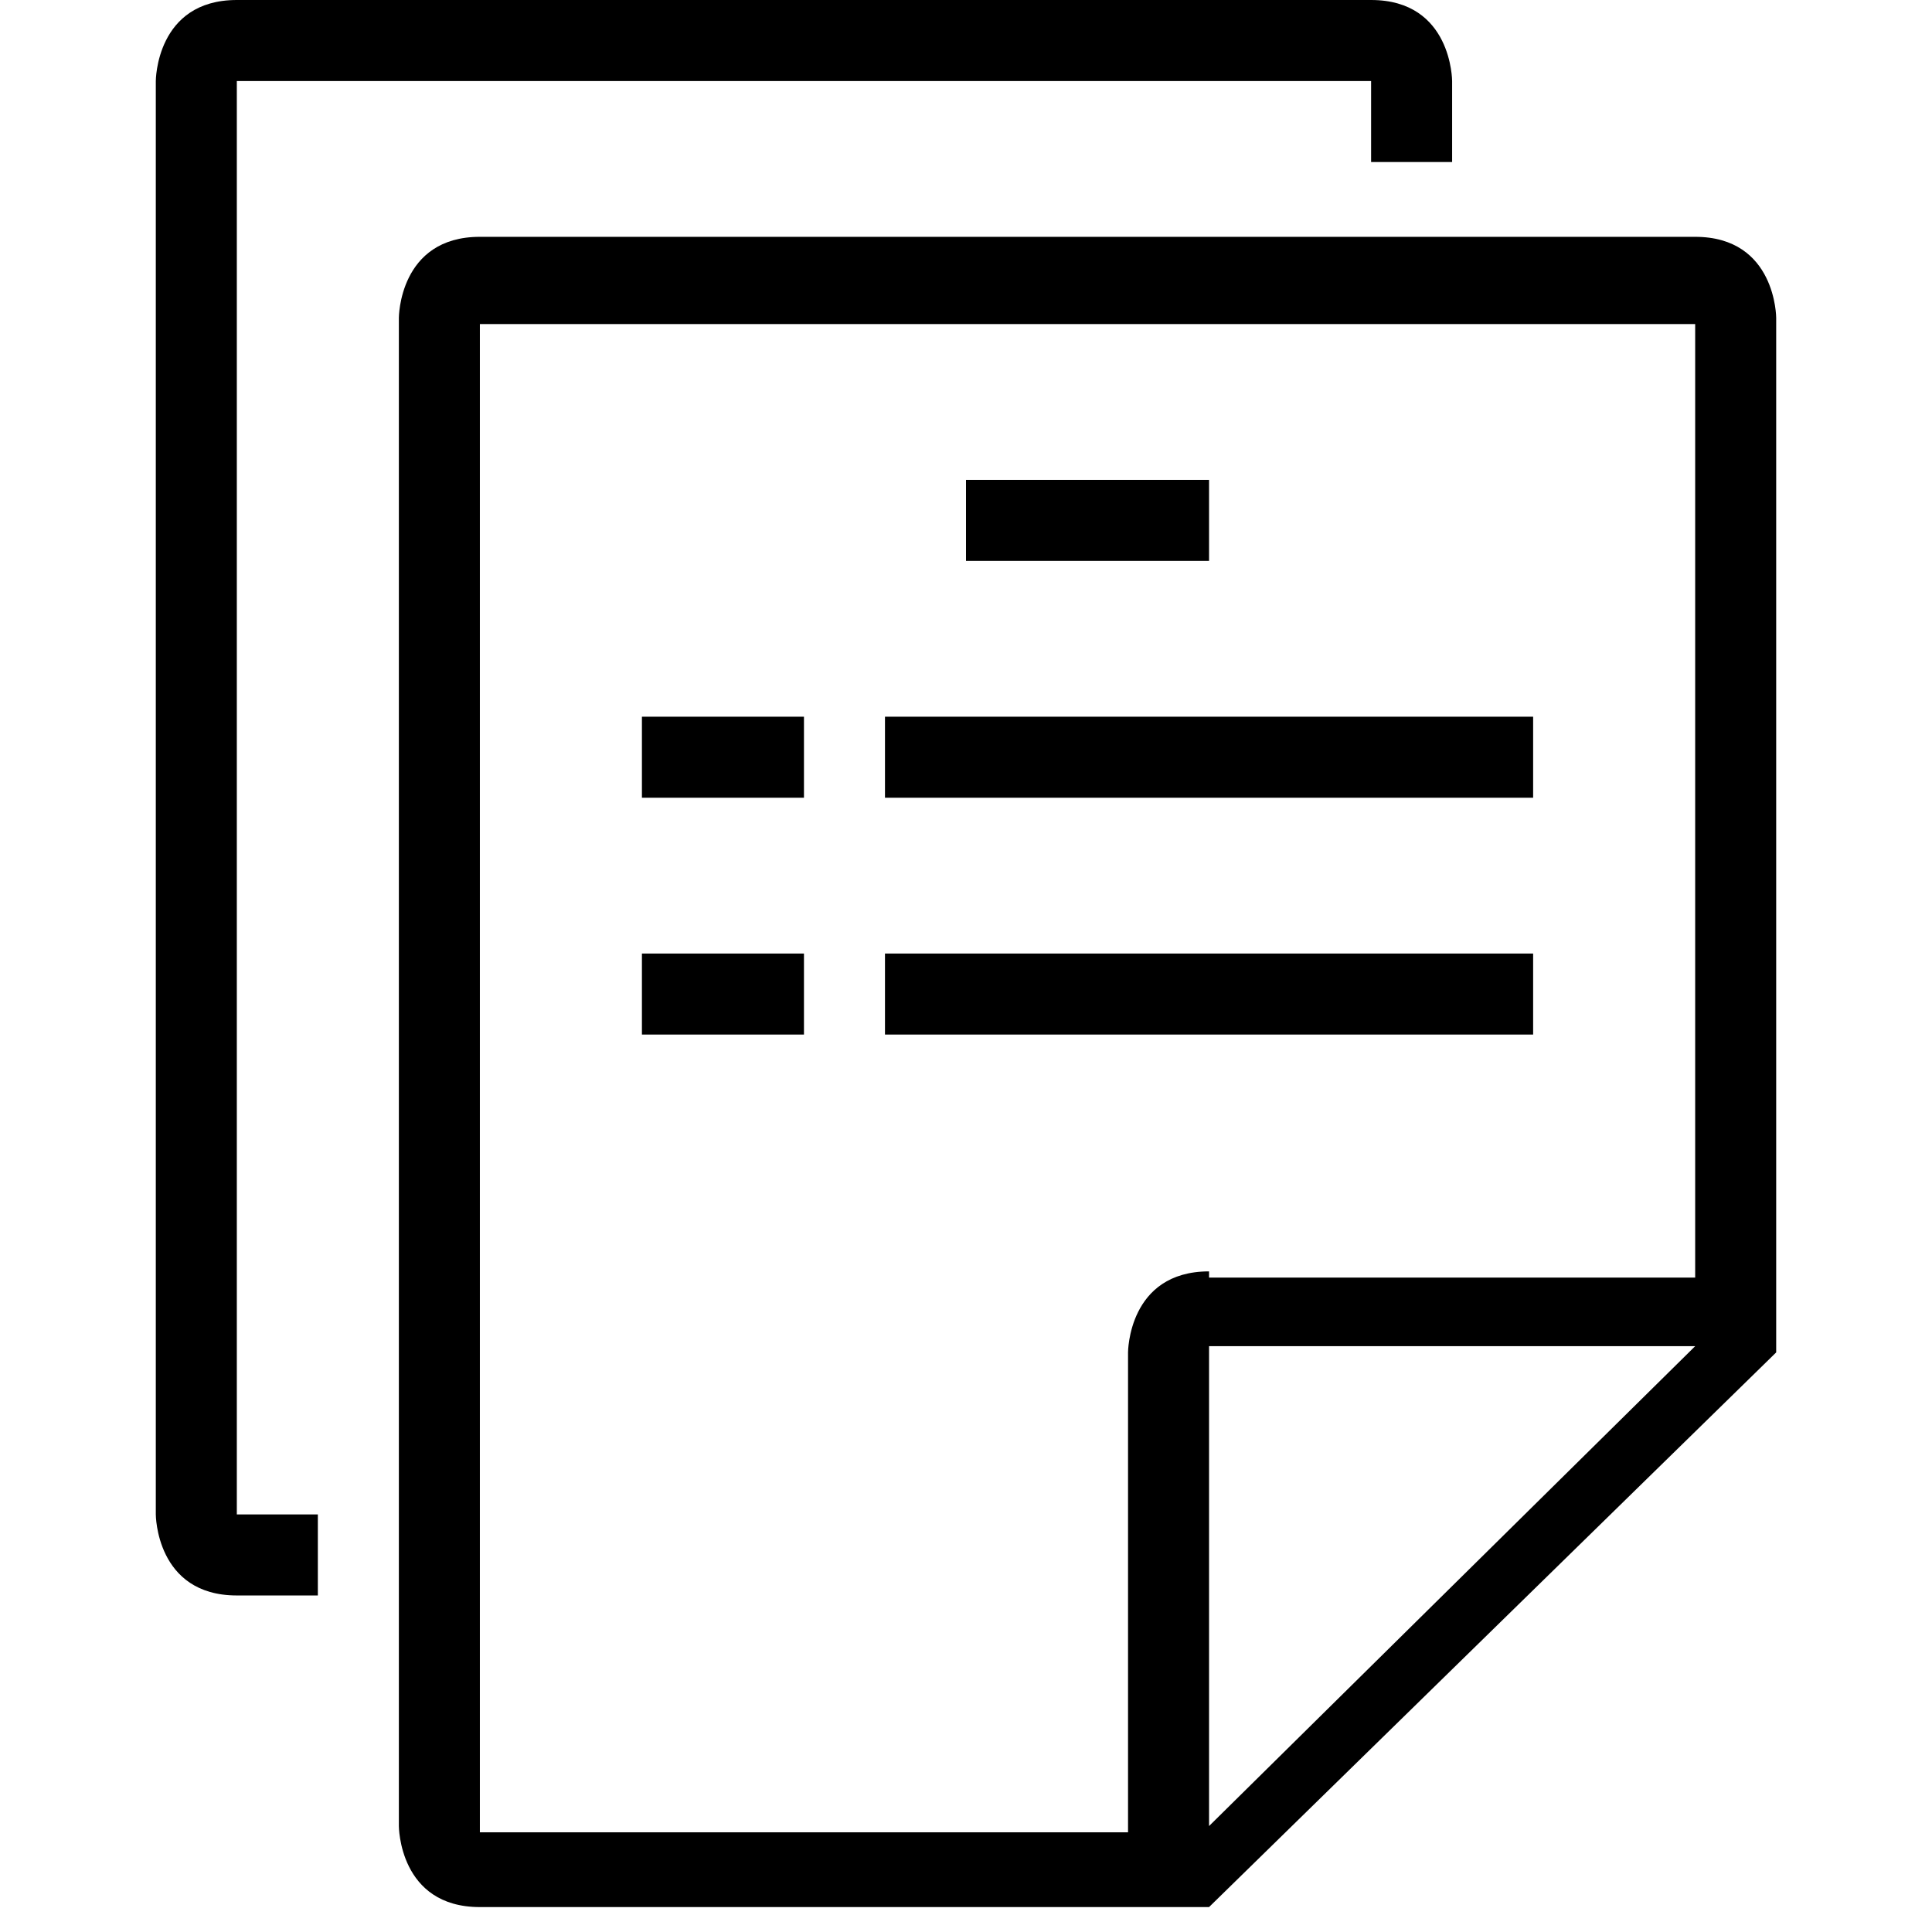 <?xml version="1.0" standalone="no"?>
<!DOCTYPE svg PUBLIC "-//W3C//DTD SVG 1.1//EN" "http://www.w3.org/Graphics/SVG/1.1/DTD/svg11.dtd">
<svg class="icon" viewBox="0 0 1024 1024" xmlns="http://www.w3.org/2000/svg" p-id="4393" xmlns:xlink="http://www.w3.org/1999/xlink" width="64" height="64">
  <path d="M512 254.348h128.826v42.942h-128.826zM469.058 379.871h343.535v42.942h-343.535z"></path>
  <path d="M125.523 42.942h601.187v42.942h42.942v-42.942s0-42.942-42.942-42.942h-601.187c-42.942 0-42.942 42.942-42.942 42.942v759.742s0 42.942 42.942 42.942h42.942v-42.942h-42.942v-759.742z" p-id="4395"></path>
  <path d="M898.477 125.523h-644.129c-42.942 0-42.942 42.942-42.942 42.942v799.381s0 42.942 42.942 42.942h386.477l300.594-293.987v-548.335s0-42.942-42.942-42.942z m-257.652 842.323v-254.348h257.652l-257.652 254.348z m0-293.987c-42.942 0-42.942 42.942-42.942 42.942v254.348h-343.535v-799.381h644.129v505.394h-257.652z"></path>
  <path d="M469.058 505.394h343.535v42.942h-343.535zM340.232 505.394h85.884v42.942h-85.884zM340.232 379.871h85.884v42.942h-85.884z" p-id="4397"></path>
</svg>